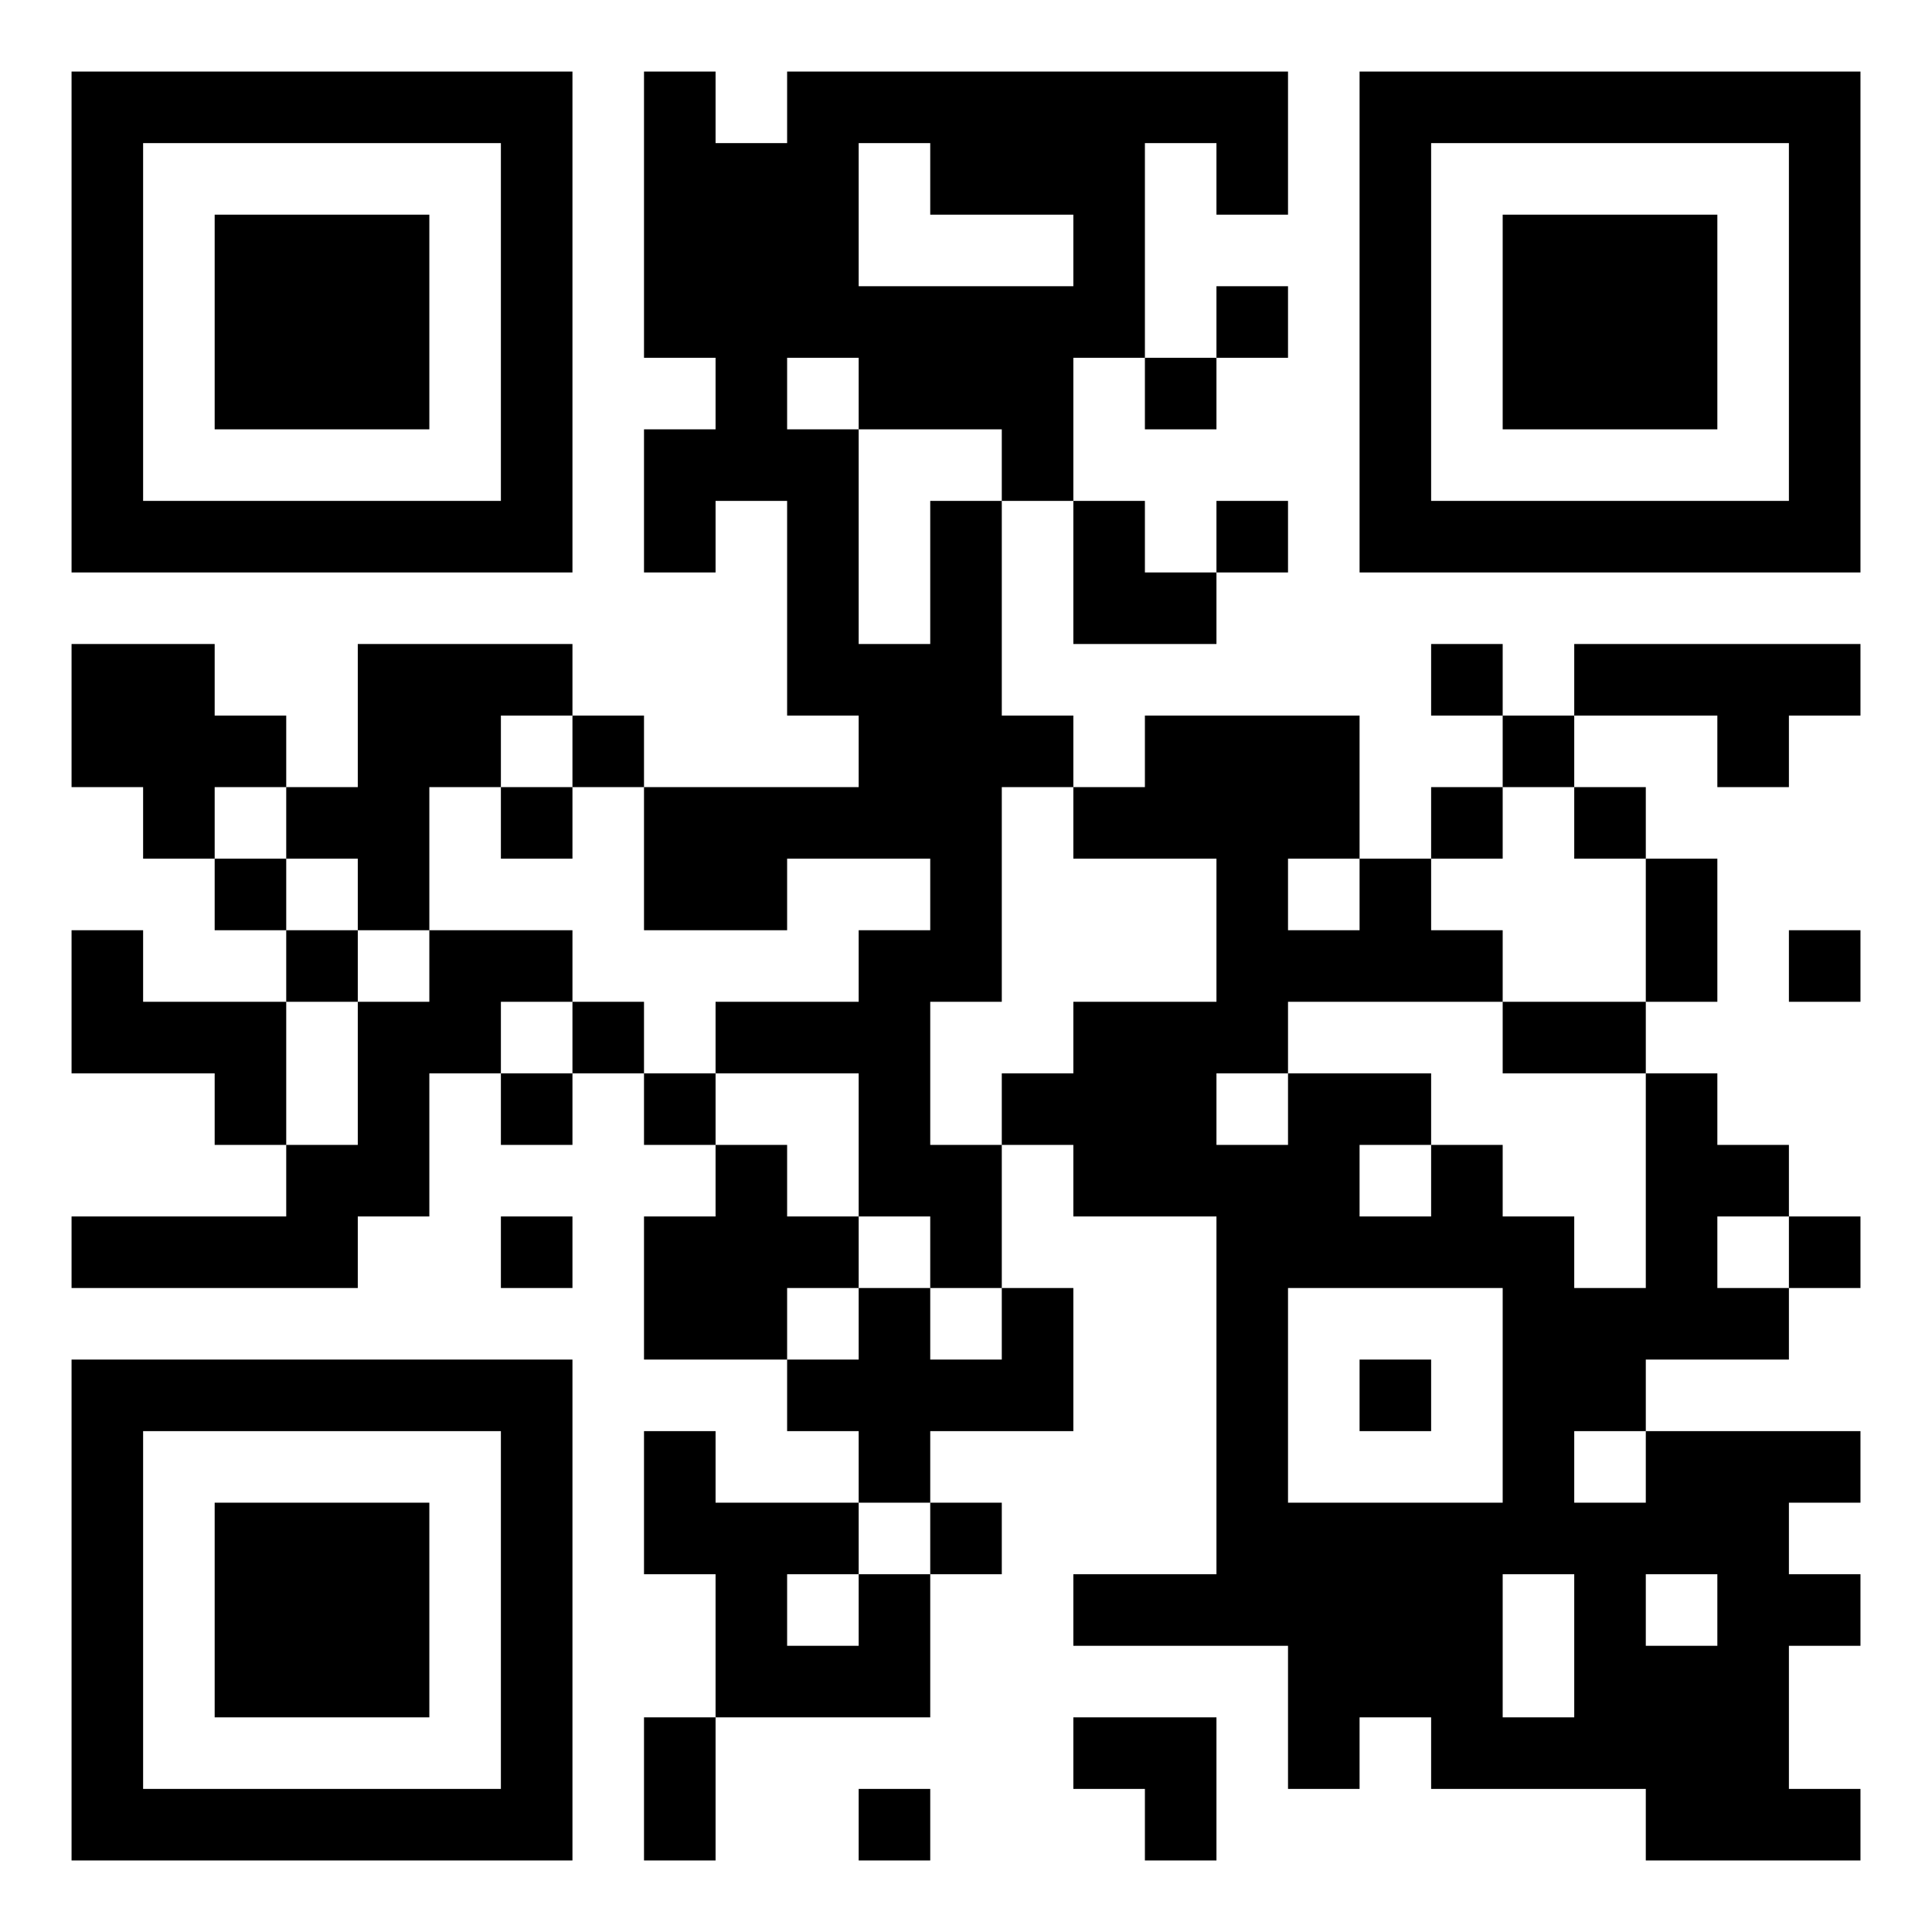 <?xml version="1.0" encoding="UTF-8"?>
<svg xmlns="http://www.w3.org/2000/svg" version="1.1" width="80" height="80" viewBox="0 0 80 80"><rect x="0" y="0" width="80" height="80" fill="#ffffff"/><g transform="scale(2.963)"><g transform="translate(1,1)"><path fill-rule="evenodd" d="M8 0L8 4L9 4L9 5L8 5L8 7L9 7L9 6L10 6L10 9L11 9L11 10L8 10L8 9L7 9L7 8L4 8L4 10L3 10L3 9L2 9L2 8L0 8L0 10L1 10L1 11L2 11L2 12L3 12L3 13L1 13L1 12L0 12L0 14L2 14L2 15L3 15L3 16L0 16L0 17L4 17L4 16L5 16L5 14L6 14L6 15L7 15L7 14L8 14L8 15L9 15L9 16L8 16L8 18L10 18L10 19L11 19L11 20L9 20L9 19L8 19L8 21L9 21L9 23L8 23L8 25L9 25L9 23L12 23L12 21L13 21L13 20L12 20L12 19L14 19L14 17L13 17L13 15L14 15L14 16L16 16L16 21L14 21L14 22L17 22L17 24L18 24L18 23L19 23L19 24L22 24L22 25L25 25L25 24L24 24L24 22L25 22L25 21L24 21L24 20L25 20L25 19L22 19L22 18L24 18L24 17L25 17L25 16L24 16L24 15L23 15L23 14L22 14L22 13L23 13L23 11L22 11L22 10L21 10L21 9L23 9L23 10L24 10L24 9L25 9L25 8L21 8L21 9L20 9L20 8L19 8L19 9L20 9L20 10L19 10L19 11L18 11L18 9L15 9L15 10L14 10L14 9L13 9L13 6L14 6L14 8L16 8L16 7L17 7L17 6L16 6L16 7L15 7L15 6L14 6L14 4L15 4L15 5L16 5L16 4L17 4L17 3L16 3L16 4L15 4L15 1L16 1L16 2L17 2L17 0L10 0L10 1L9 1L9 0ZM11 1L11 3L14 3L14 2L12 2L12 1ZM10 4L10 5L11 5L11 8L12 8L12 6L13 6L13 5L11 5L11 4ZM6 9L6 10L5 10L5 12L4 12L4 11L3 11L3 10L2 10L2 11L3 11L3 12L4 12L4 13L3 13L3 15L4 15L4 13L5 13L5 12L7 12L7 13L6 13L6 14L7 14L7 13L8 13L8 14L9 14L9 15L10 15L10 16L11 16L11 17L10 17L10 18L11 18L11 17L12 17L12 18L13 18L13 17L12 17L12 16L11 16L11 14L9 14L9 13L11 13L11 12L12 12L12 11L10 11L10 12L8 12L8 10L7 10L7 9ZM6 10L6 11L7 11L7 10ZM13 10L13 13L12 13L12 15L13 15L13 14L14 14L14 13L16 13L16 11L14 11L14 10ZM20 10L20 11L19 11L19 12L20 12L20 13L17 13L17 14L16 14L16 15L17 15L17 14L19 14L19 15L18 15L18 16L19 16L19 15L20 15L20 16L21 16L21 17L22 17L22 14L20 14L20 13L22 13L22 11L21 11L21 10ZM17 11L17 12L18 12L18 11ZM24 12L24 13L25 13L25 12ZM6 16L6 17L7 17L7 16ZM23 16L23 17L24 17L24 16ZM17 17L17 20L20 20L20 17ZM18 18L18 19L19 19L19 18ZM21 19L21 20L22 20L22 19ZM11 20L11 21L10 21L10 22L11 22L11 21L12 21L12 20ZM20 21L20 23L21 23L21 21ZM22 21L22 22L23 22L23 21ZM14 23L14 24L15 24L15 25L16 25L16 23ZM11 24L11 25L12 25L12 24ZM0 0L0 7L7 7L7 0ZM1 1L1 6L6 6L6 1ZM2 2L2 5L5 5L5 2ZM18 0L18 7L25 7L25 0ZM19 1L19 6L24 6L24 1ZM20 2L20 5L23 5L23 2ZM0 18L0 25L7 25L7 18ZM1 19L1 24L6 24L6 19ZM2 20L2 23L5 23L5 20Z" fill="#000000"/></g></g></svg>
